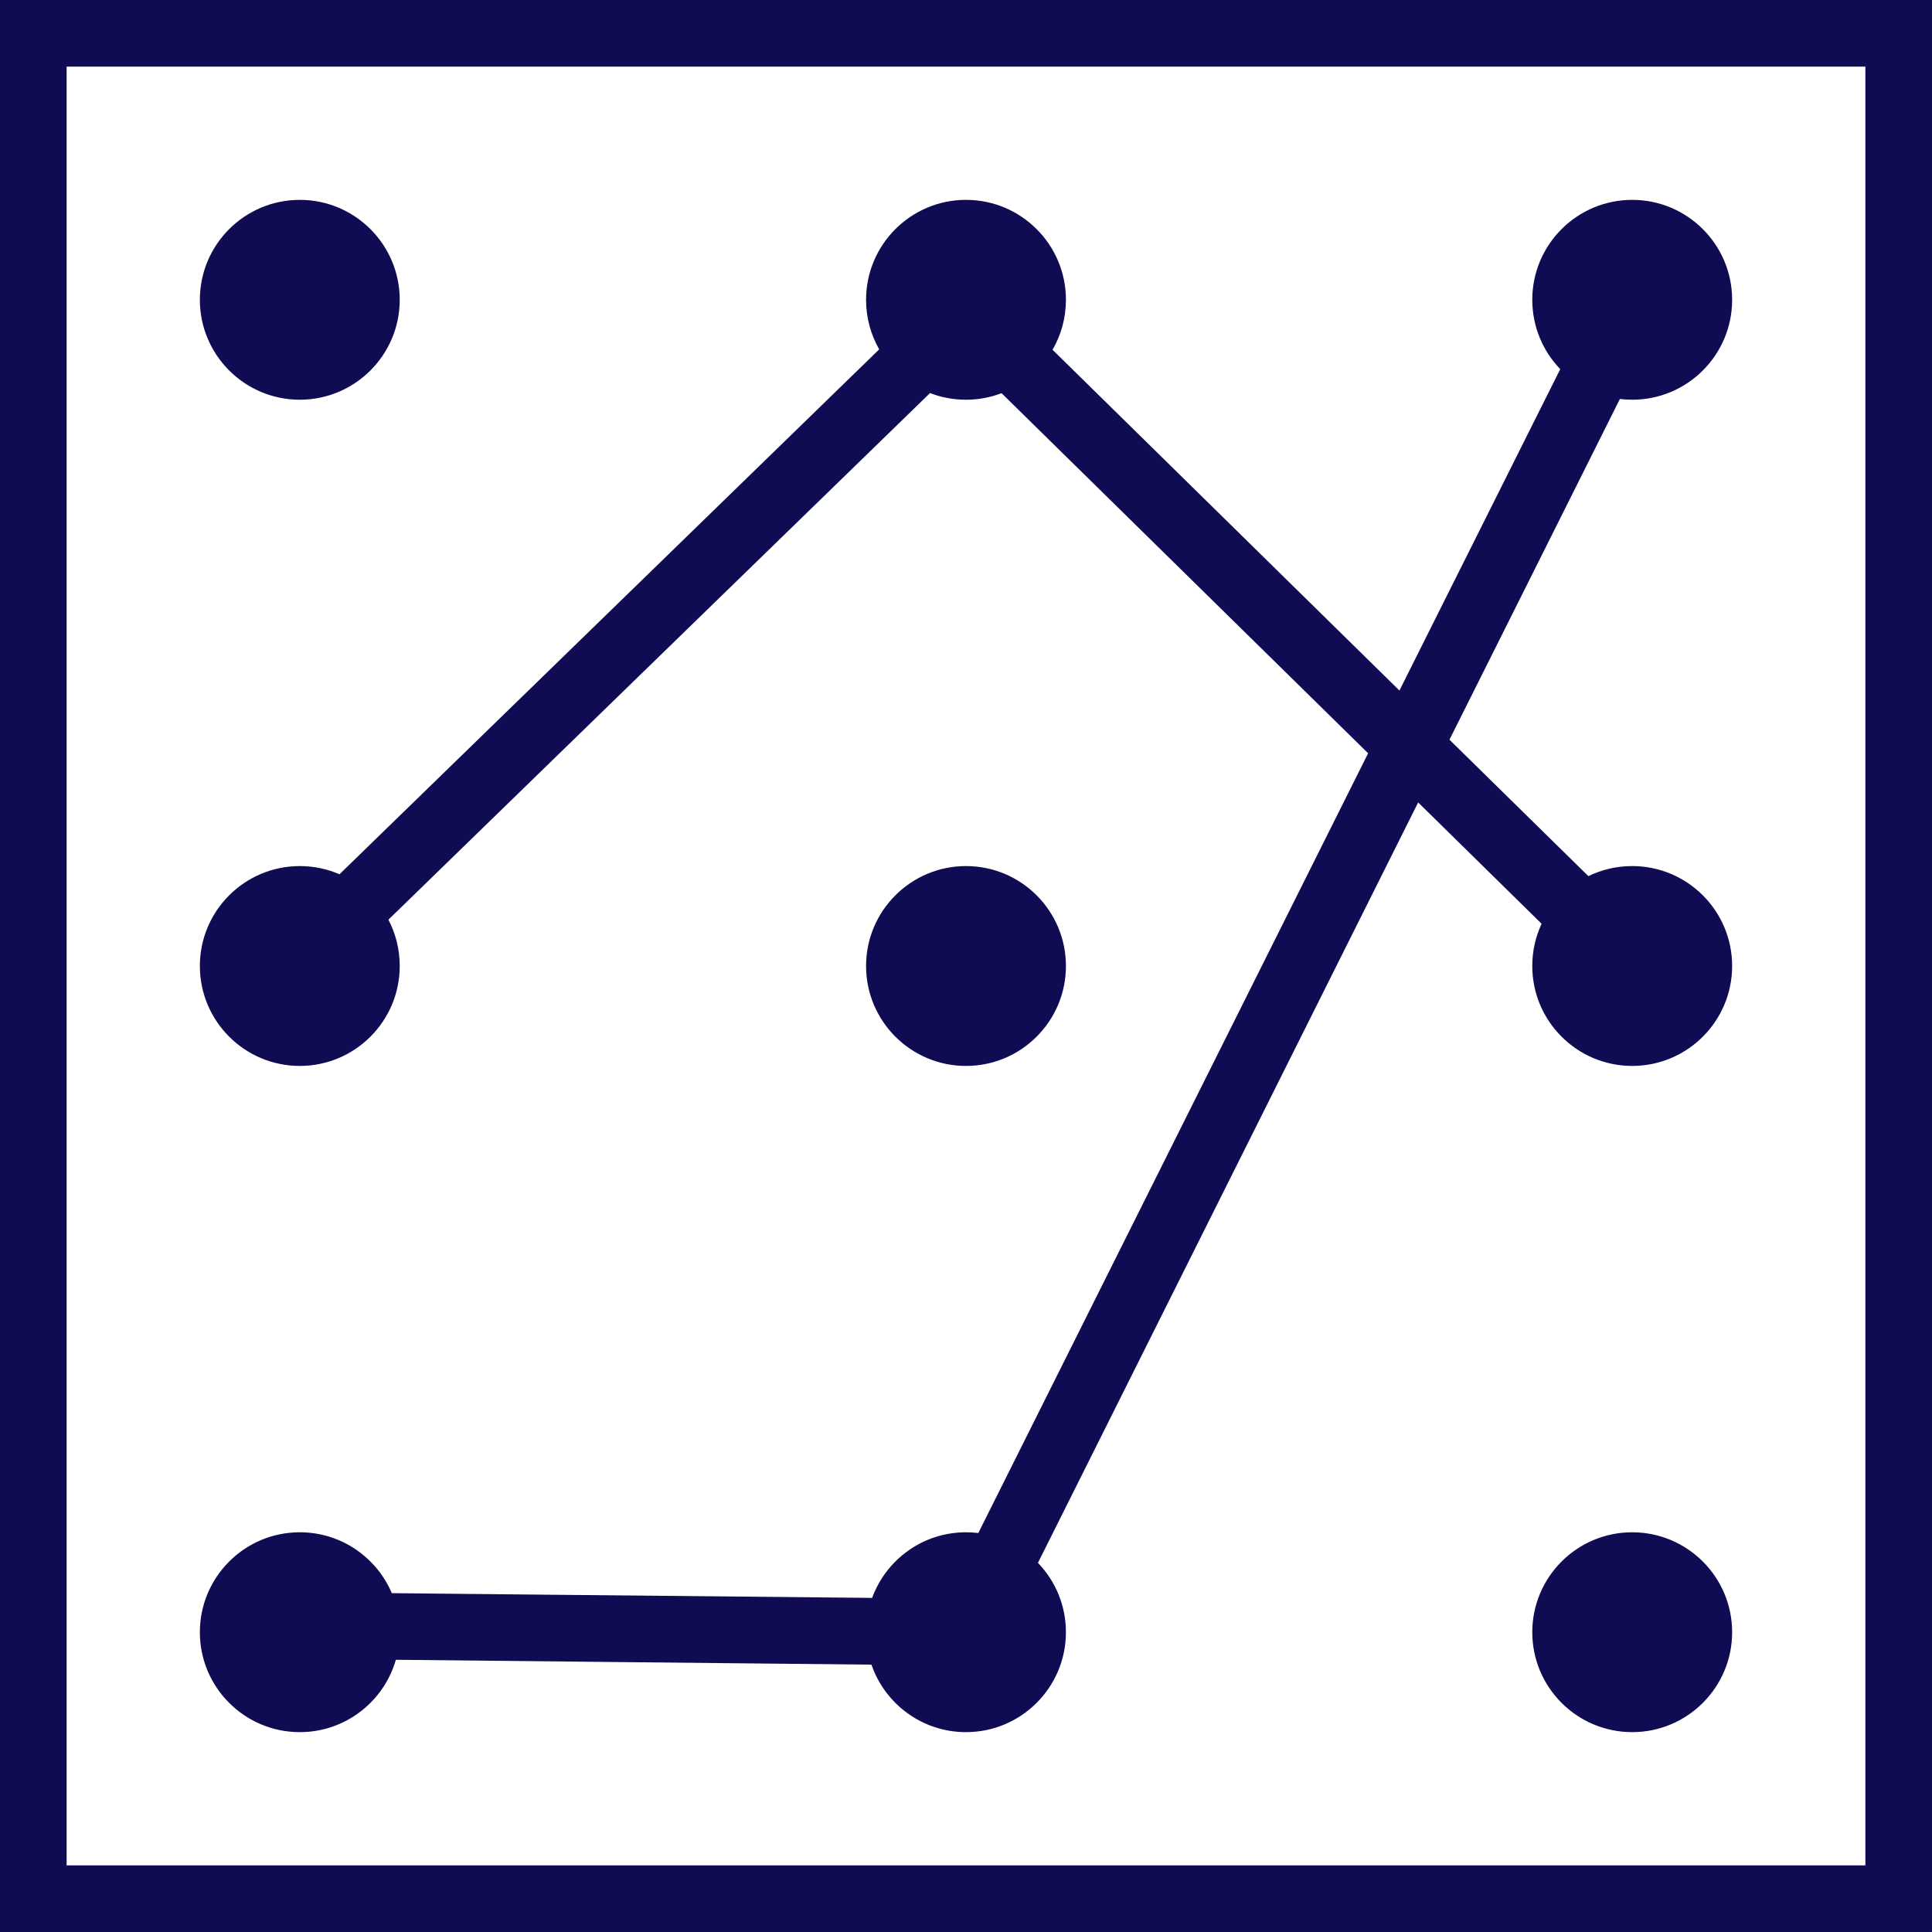 <?xml version="1.0" encoding="UTF-8"?>
<svg width="29px" height="29px" viewBox="0 0 29 29" version="1.1" xmlns="http://www.w3.org/2000/svg" xmlns:xlink="http://www.w3.org/1999/xlink">
    <title>logo/v3/square/monochrome/positive</title>
    <defs>
        <rect id="path-1" x="0" y="0" width="29" height="29"></rect>
    </defs>
    <g id="logo/v3/square/monochrome/positive" stroke="none" stroke-width="1" fill="none" fill-rule="evenodd">
        <path d="M24.5,23 C25.328,23 26,23.672 26,24.5 C26,25.328 25.328,26 24.5,26 C23.672,26 23,25.328 23,24.5 C23,23.672 23.672,23 24.5,23 Z M24.5,3 C25.328,3 26,3.672 26,4.5 C26,5.328 25.328,6 24.5,6 C24.437,6 24.376,5.996 24.315,5.989 L21.757,11.103 L23.842,13.151 C24.041,13.054 24.264,13 24.5,13 C25.328,13 26,13.672 26,14.5 C26,15.328 25.328,16 24.5,16 C23.672,16 23,15.328 23,14.5 C23,14.273 23.05,14.059 23.14,13.866 L21.287,12.045 L15.58,23.459 C15.84,23.729 16,24.096 16,24.5 C16,25.328 15.328,26 14.5,26 C13.842,26 13.283,25.576 13.081,24.987 L5.942,24.914 C5.762,25.541 5.185,26 4.5,26 C3.672,26 3,25.328 3,24.5 C3,23.672 3.672,23 4.5,23 C5.121,23 5.653,23.377 5.881,23.914 L13.091,23.985 C13.301,23.41 13.852,23 14.5,23 C14.563,23 14.624,23.004 14.685,23.011 L20.536,11.307 L15.034,5.902 C14.868,5.965 14.688,6 14.5,6 C14.31,6 14.127,5.965 13.96,5.9 L5.83,13.805 C5.939,14.013 6,14.249 6,14.5 C6,15.328 5.328,16 4.5,16 C3.672,16 3,15.328 3,14.5 C3,13.672 3.672,13 4.5,13 C4.712,13 4.913,13.044 5.096,13.123 L13.197,5.244 C13.072,5.025 13,4.771 13,4.5 C13,3.672 13.672,3 14.5,3 C15.328,3 16,3.672 16,4.5 C16,4.773 15.927,5.03 15.799,5.25 L21.006,10.365 L23.42,5.541 C23.16,5.271 23,4.904 23,4.5 C23,3.672 23.672,3 24.5,3 Z M14.5,13 C15.328,13 16,13.672 16,14.5 C16,15.328 15.328,16 14.5,16 C13.672,16 13,15.328 13,14.5 C13,13.672 13.672,13 14.5,13 Z M4.5,3 C5.328,3 6,3.672 6,4.5 C6,5.328 5.328,6 4.5,6 C3.672,6 3,5.328 3,4.5 C3,3.672 3.672,3 4.5,3 Z" id="Combined-Shape" fill="#100C53"></path>
        <mask id="mask-2" fill="white">
            <use xlink:href="#path-1"></use>
        </mask>
        <rect stroke="#100C53" x="0.5" y="0.5" width="28" height="28"></rect>
    </g>
</svg>